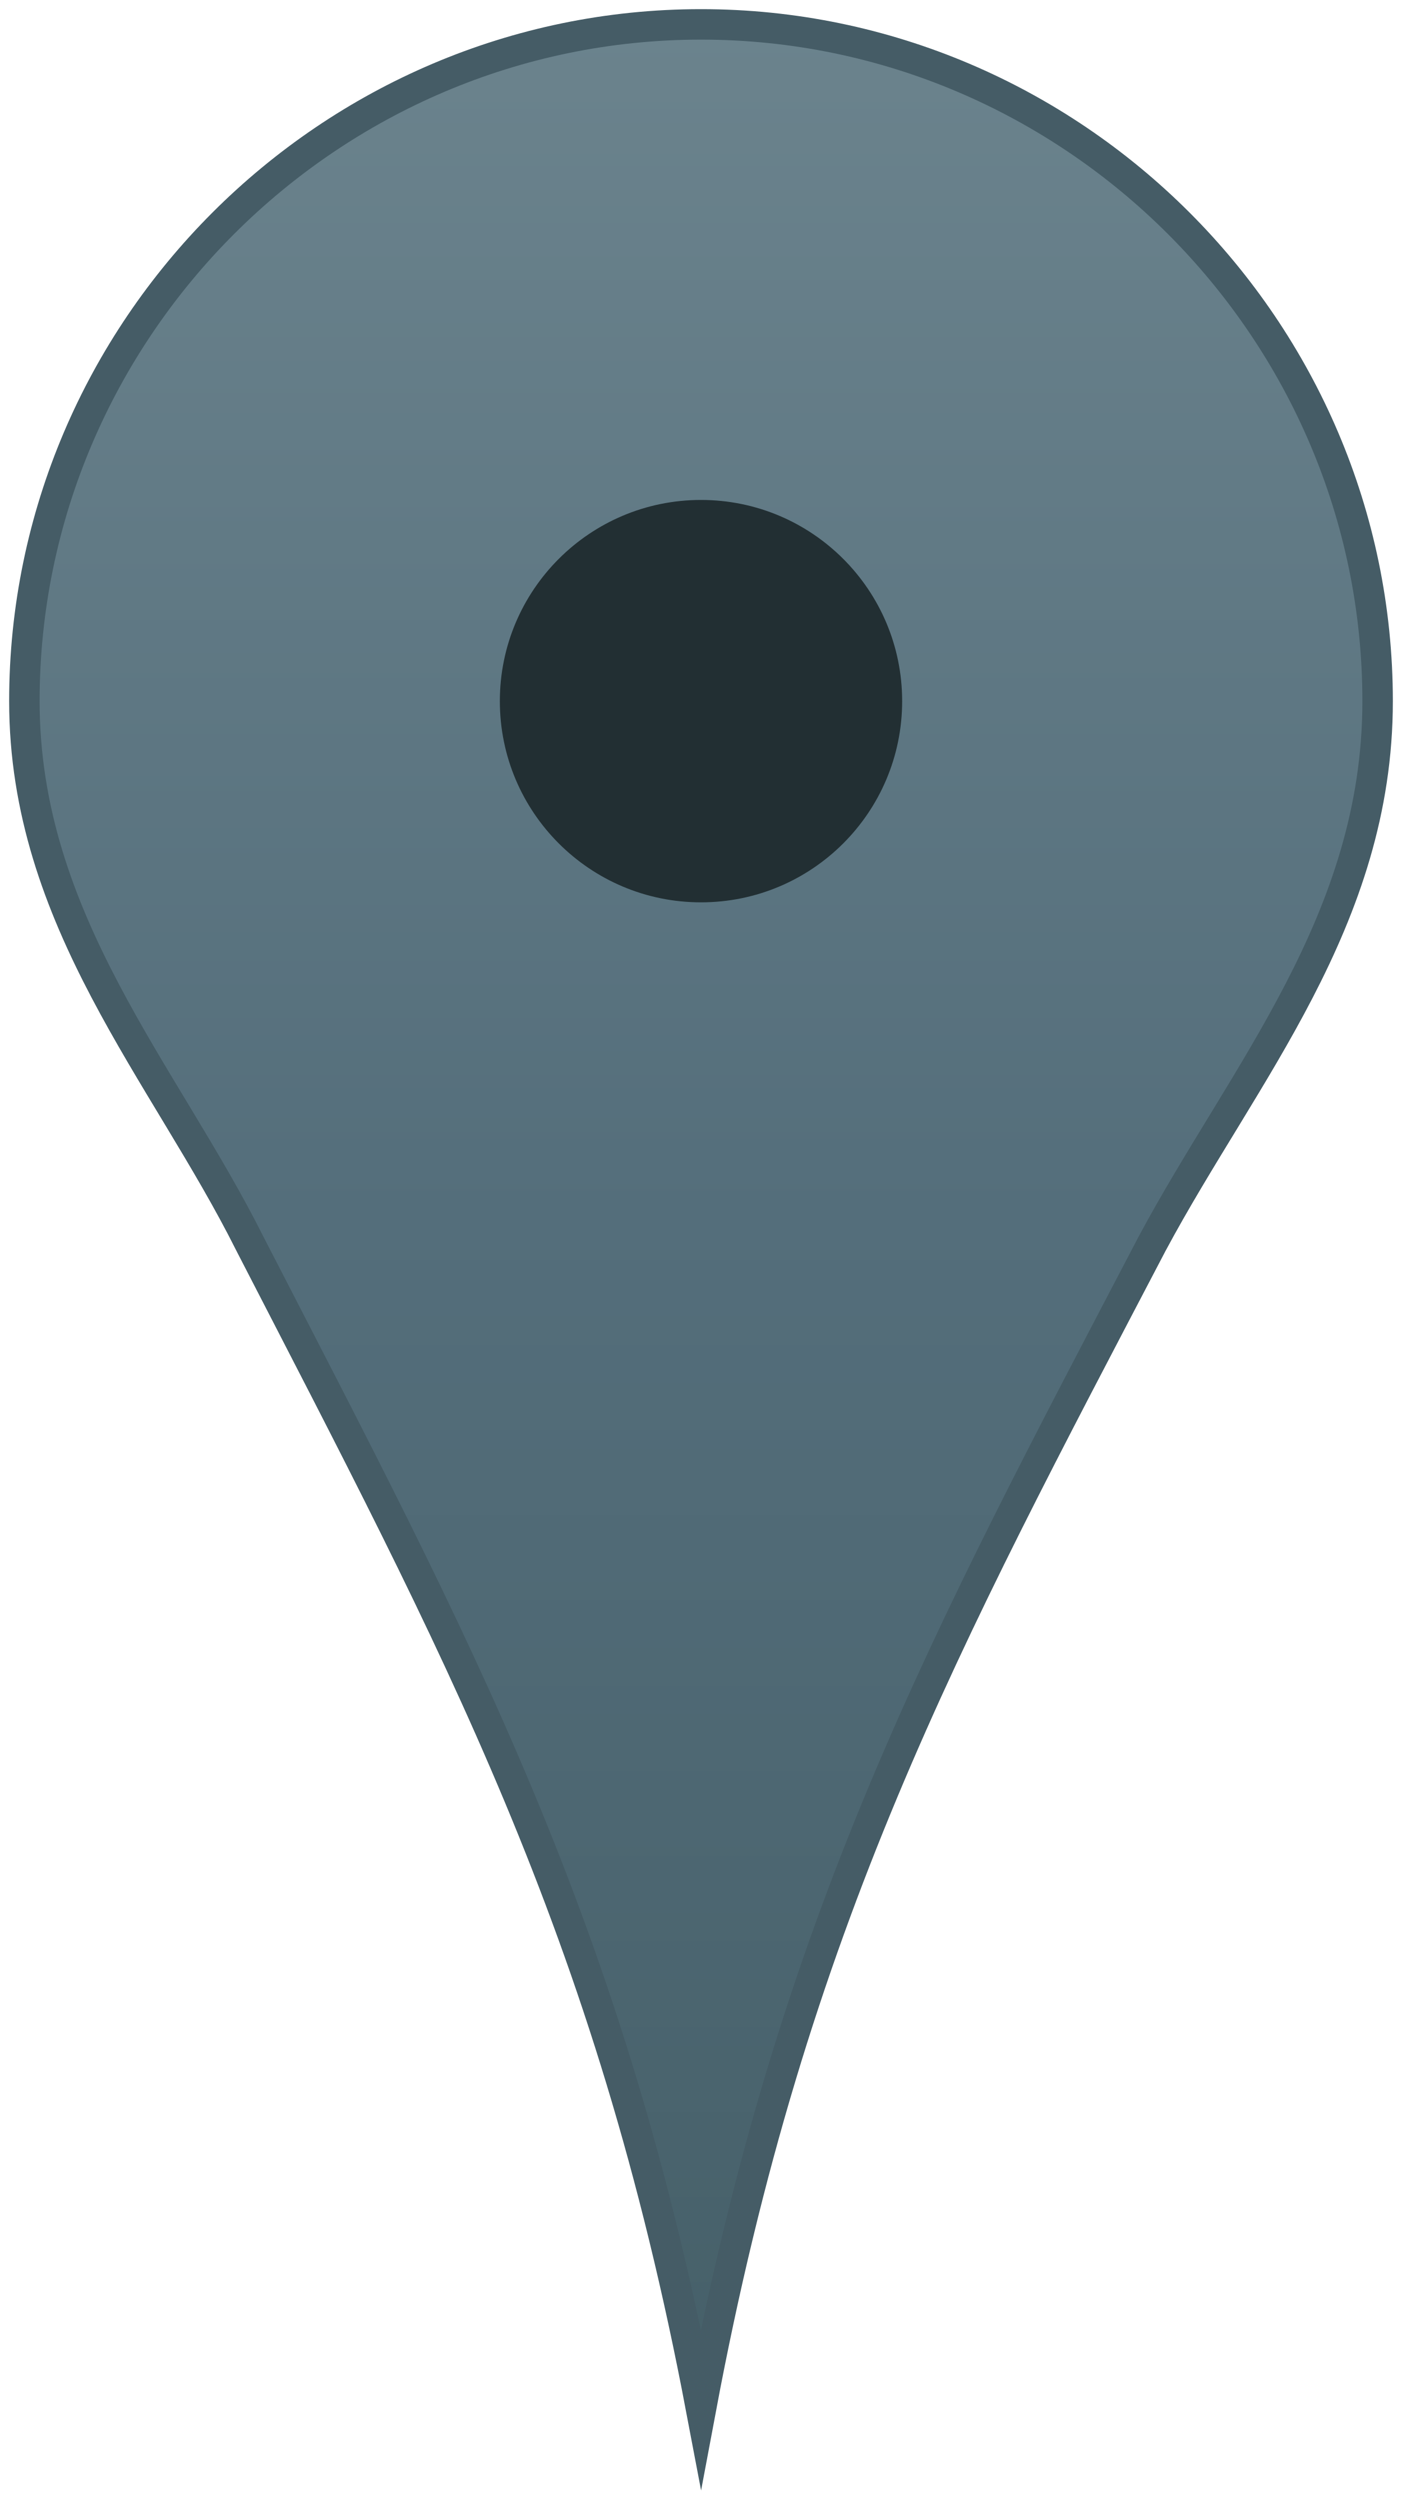 <?xml version="1.0" encoding="utf-8"?>
<!-- Generator: Adobe Illustrator 19.2.1, SVG Export Plug-In . SVG Version: 6.00 Build 0)  -->
<svg version="1.1" id="Layer_1" xmlns="http://www.w3.org/2000/svg" xmlns:xlink="http://www.w3.org/1999/xlink" x="0px" y="0px"
	 viewBox="0 0 23 41" style="enable-background:new 0 0 23 41;" xml:space="preserve">
<style type="text/css">
	.st0{fill:url(#SVGID_1_);stroke:#455C66;stroke-width:0.5;stroke-miterlimit:10;}
	.st1{fill:#222F33;}
	.st2{fill:#F1592B;}
	.st3{fill:#D04927;}
	.st4{fill:#546E7A;}
	.st5{fill:#455B65;}
</style>
<linearGradient id="SVGID_1_" gradientUnits="userSpaceOnUse" x1="11.5" y1="0.394" x2="11.5" y2="39.528">
	<stop  offset="0" style="stop-color:#6B838D"/>
	<stop  offset="0.5" style="stop-color:#546E7B"/>
	<stop  offset="1" style="stop-color:#466069"/>
</linearGradient>
<path class="st0" d="M11.5,0.4c-6.1,0-11.1,5-11.1,11.1c0,3.6,2.3,6.1,3.7,8.9C7.5,27,10,31.6,11.5,39.5c1.5-8,4-12.6,7.4-19.1
	c1.5-2.8,3.7-5.3,3.7-8.9C22.6,5.4,17.6,0.4,11.5,0.4z"/>
<circle class="st1" cx="11.5" cy="11.5" r="3.3"/>
<rect x="-16.6" y="8.6" class="st2" width="2.1" height="2.1"/>
<rect x="-16.6" y="10.7" class="st3" width="2.1" height="2.1"/>
<rect x="-16.6" y="14.8" class="st4" width="2.1" height="2.1"/>
<rect x="-16.6" y="16.9" class="st5" width="2.1" height="2.1"/>
</svg>
